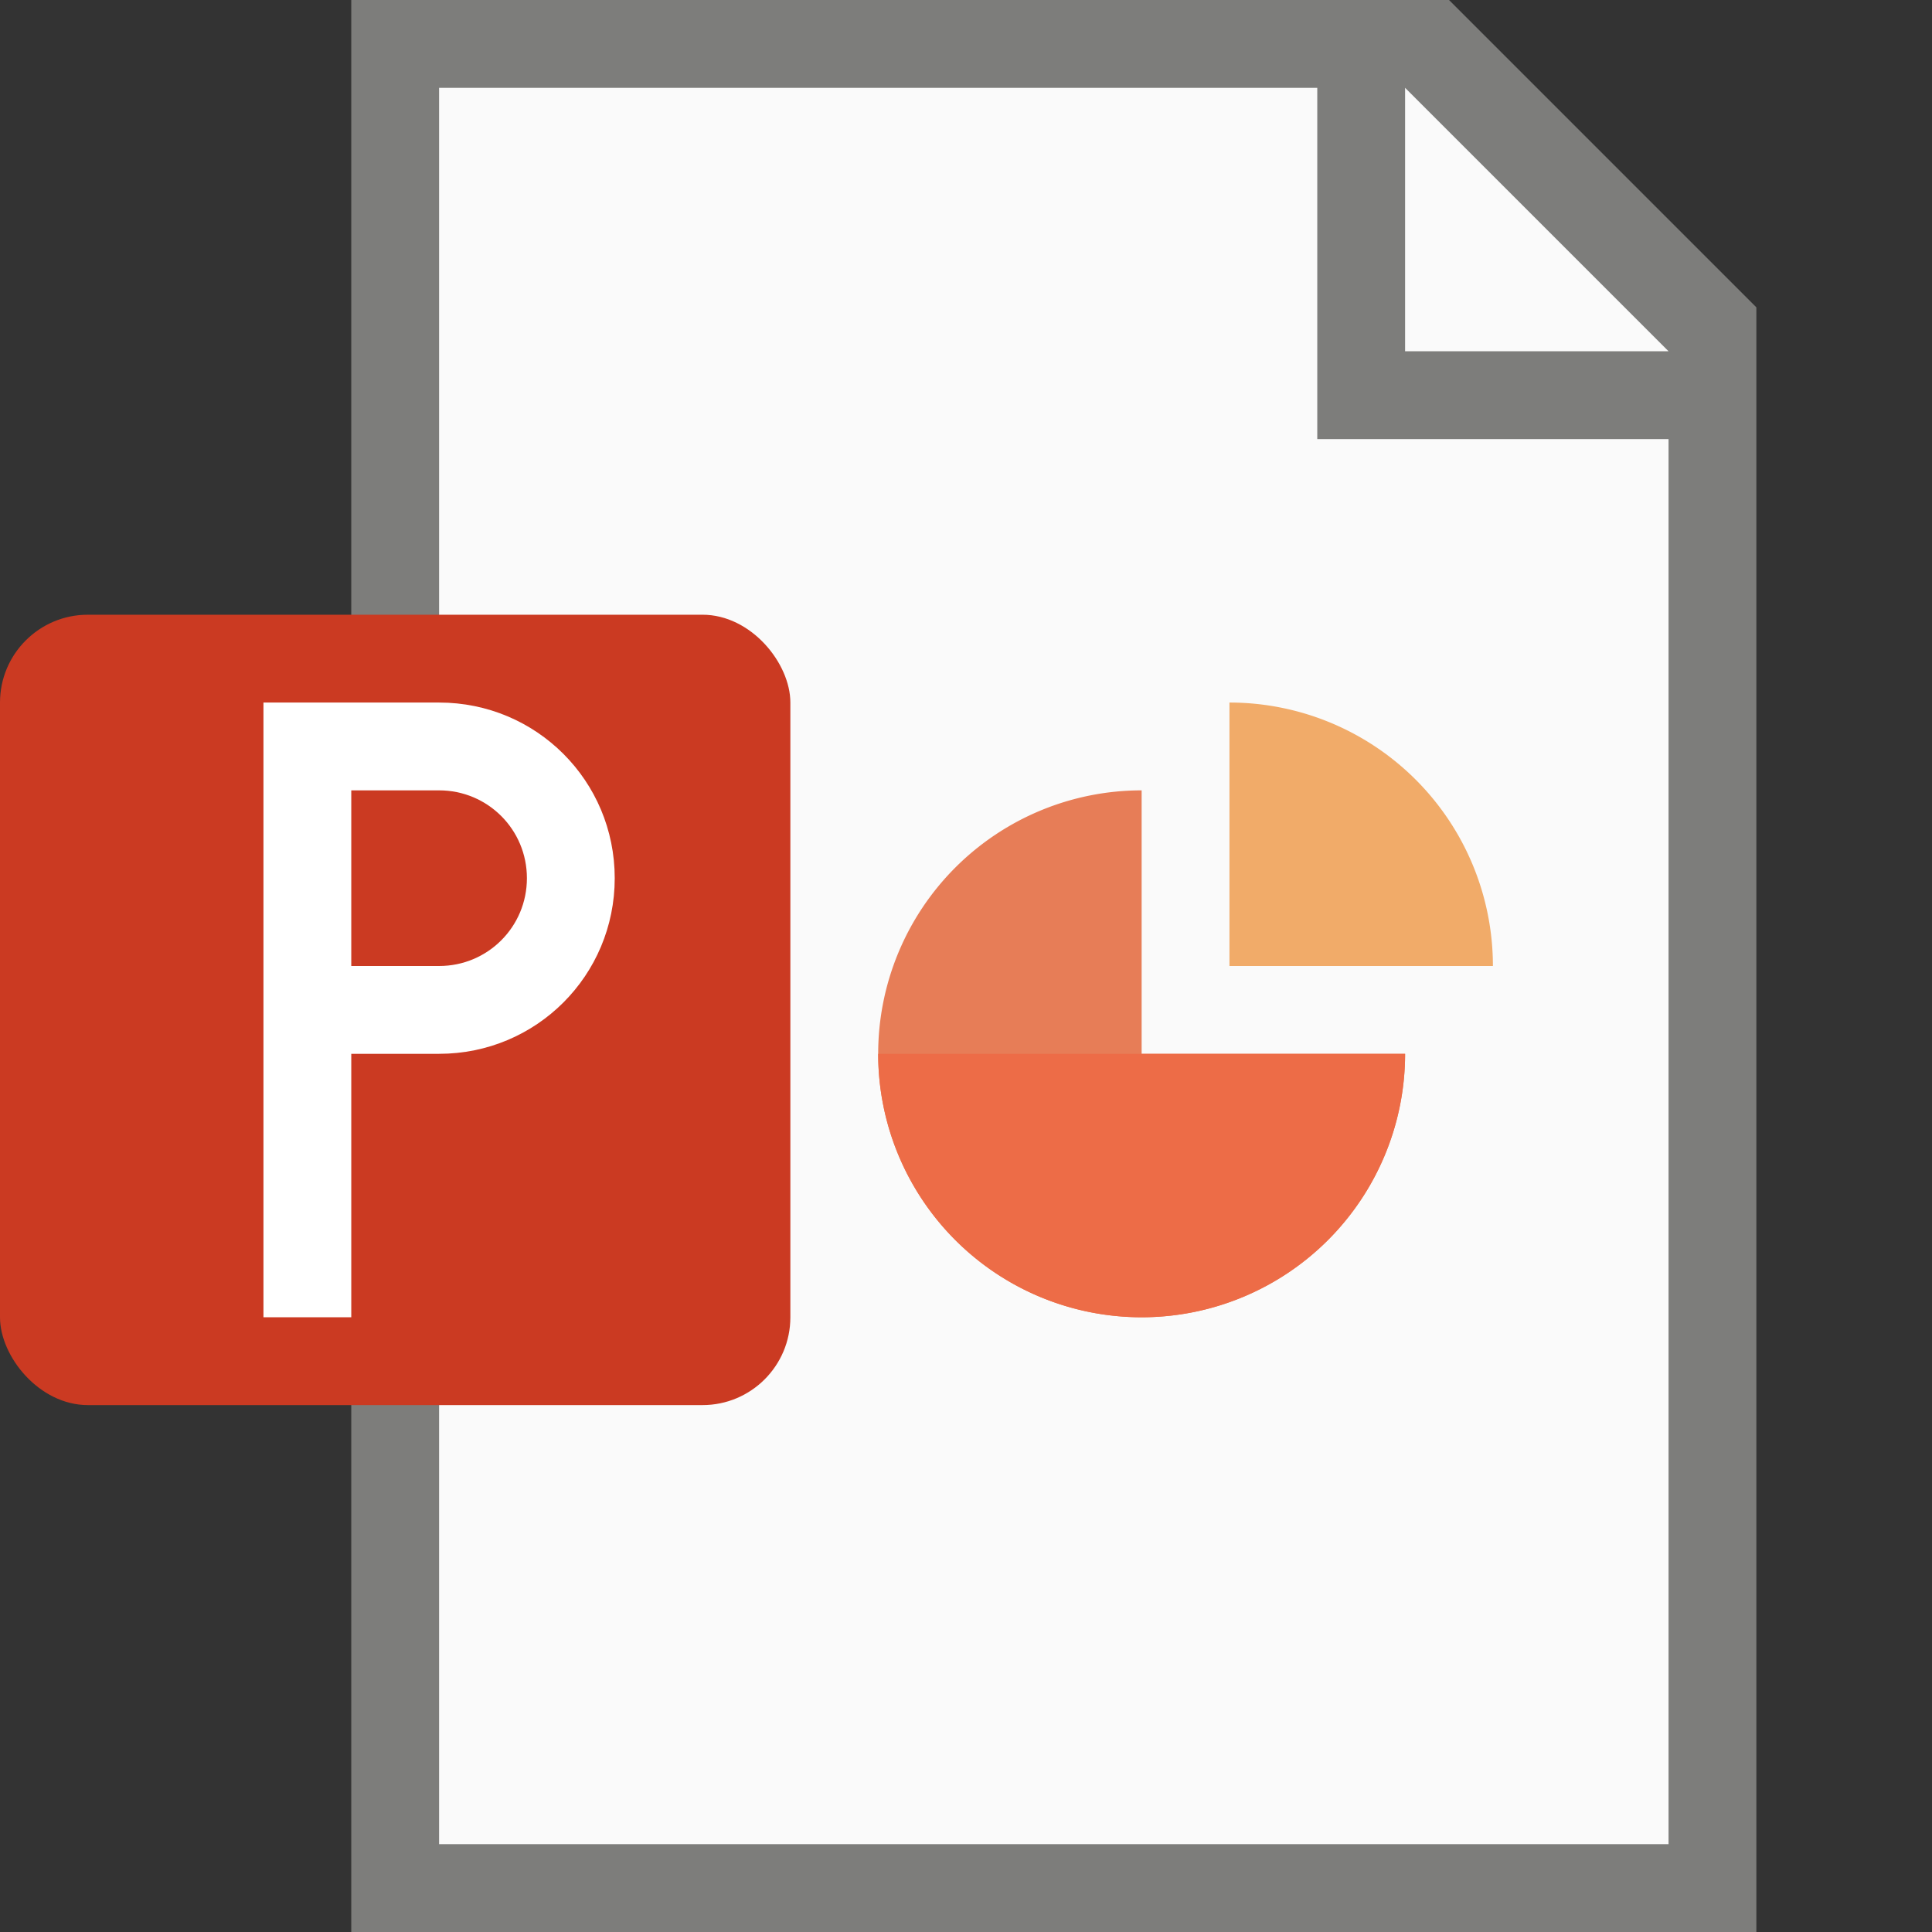 <?xml version="1.0" encoding="UTF-8" standalone="no"?>
<!-- Created with Inkscape (http://www.inkscape.org/) -->

<svg
   width="22"
   height="22"
   viewBox="0 0 22 22"
   version="1.1"
   id="svg5"
   inkscape:version="1.2.1 (9c6d41e410, 2022-07-14, custom)"
   sodipodi:docname="application-vnd.ms-powerpoint.svg"
   xmlns:inkscape="http://www.inkscape.org/namespaces/inkscape"
   xmlns:sodipodi="http://sodipodi.sourceforge.net/DTD/sodipodi-0.dtd"
   xmlns="http://www.w3.org/2000/svg"
   xmlns:svg="http://www.w3.org/2000/svg">
  <rect x="0" y="0" width="22" height="22" fill="#333333" stroke="none"/>
  <sodipodi:namedview
     id="namedview7"
     pagecolor="#ffffff"
     bordercolor="#000000"
     borderopacity="0.25"
     inkscape:showpageshadow="2"
     inkscape:pageopacity="0.0"
     inkscape:pagecheckerboard="0"
     inkscape:deskcolor="#d1d1d1"
     inkscape:document-units="px"
     showgrid="false"
     inkscape:zoom="36.727273"
     inkscape:cx="11"
     inkscape:cy="11"
     inkscape:window-width="1920"
     inkscape:window-height="1010"
     inkscape:window-x="0"
     inkscape:window-y="0"
     inkscape:window-maximized="1"
     inkscape:current-layer="svg5" />
  <defs
     id="defs2" />
  <path
     id="rect234"
     style="fill:#7d7d7b"
     d="M 4,0 H 16.5 L 20,3.5 V 22 H 4 Z"
     sodipodi:nodetypes="cccccc" />
  <path
     id="rect1746"
     style="fill:#fafafa"
     d="m 5,1 h 10 v 4 h 4 V 21 H 5 Z"
     sodipodi:nodetypes="ccccccc" />
  <path
     id="rect1800"
     style="fill:#fafafa;stroke-width:0.75"
     d="m 16,1 3,3 h -3 z"
     sodipodi:nodetypes="cccc" />
  <rect
     style="fill:#cb3a22;fill-opacity:1;stroke-width:1.286;stroke-linecap:round"
     id="rect347"
     width="9"
     height="9"
     x="0"
     y="7"
     ry="1" />
  <path
     id="path344"
     style="fill:#f1ab69;fill-opacity:1;stroke-width:1;stroke-linecap:round"
     d="m 14,8 v 3 h 3 A 3,3 0 0 0 14,8 Z" />
  <path
     id="rect1758"
     style="fill:#ffffff;fill-opacity:1;stroke-linecap:round"
     d="m 3,8 v 7 H 4 V 12 H 5 C 6.108,12 7,11.108 7,10 7,8.892 6.108,8 5,8 H 4 Z m 1,1 h 1 c 0.554,0 1,0.446 1,1 0,0.554 -0.446,1 -1,1 H 4 Z" />
  <path
     id="path345"
     style="fill:#e77d57;fill-opacity:1;stroke-width:1.2"
     d="m 13,9 a 3,3 0 0 0 -3,3 3,3 0 0 0 3,3 3,3 0 0 0 3,-3 h -3 z" />
  <path
     id="path649"
     style="fill:#ed6c47;stroke-width:1.5;fill-opacity:1"
     d="m 10,12 a 3,3 0 0 0 3,3 3,3 0 0 0 3,-3 z" />
</svg>
